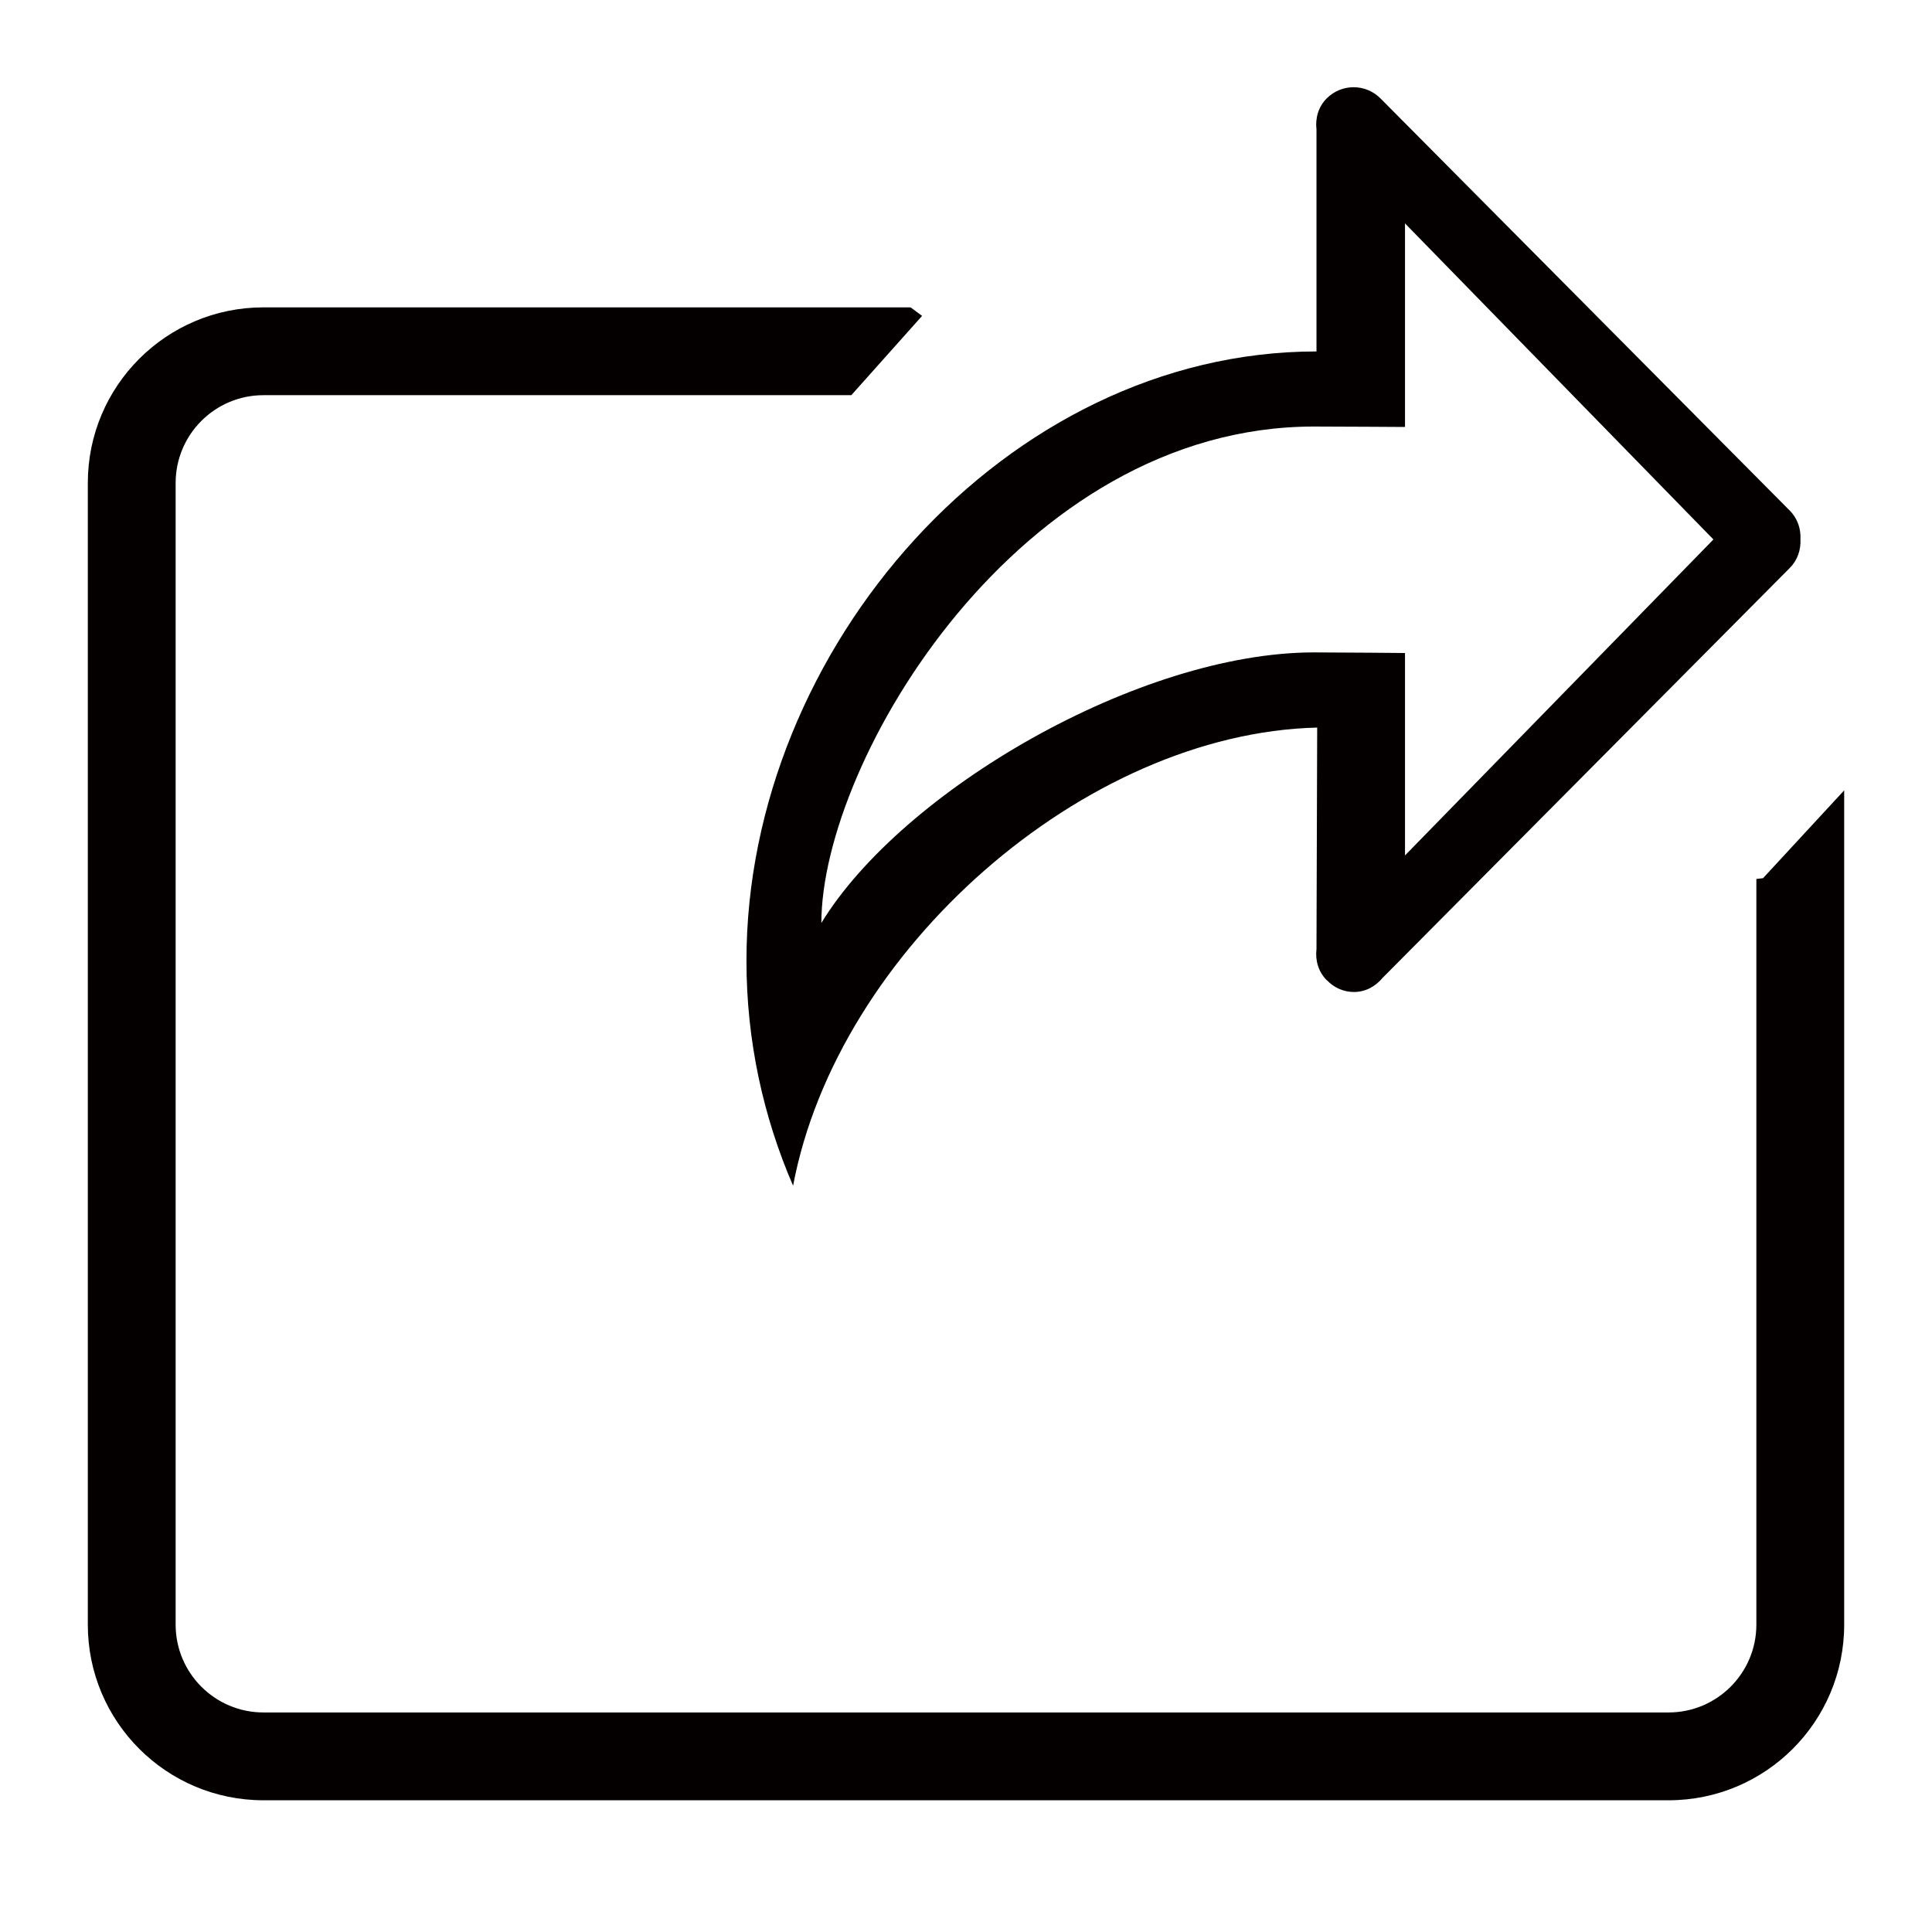 <?xml version="1.0" encoding="utf-8"?>
<!-- Generator: Adobe Illustrator 17.0.0, SVG Export Plug-In . SVG Version: 6.00 Build 0)  -->
<!DOCTYPE svg PUBLIC "-//W3C//DTD SVG 1.1//EN" "http://www.w3.org/Graphics/SVG/1.1/DTD/svg11.dtd">
<svg version="1.1" id="图层_1" xmlns="http://www.w3.org/2000/svg" xmlns:xlink="http://www.w3.org/1999/xlink" x="0px" y="0px"
	 width="22px" height="22px" viewBox="0 0 22 22" enable-background="new 0 0 22 22" xml:space="preserve">
<g>
	<g>
		<path fill-rule="evenodd" clip-rule="evenodd" fill="#040000" d="M20.076,10L20,10.009V18.5c0,0.552-0.448,1-1,1H3
			c-0.552,0-1-0.448-1-1v-13c0-0.552,0.448-1,1-1h6.694L10.5,3.597L10.369,3.5H3c-1.105,0-2,0.895-2,2v13c0,1.105,0.895,2,2,2h16
			c1.105,0,2-0.895,2-2V9L20.076,10z M8.5,10.939c0,0.912,0.191,1.778,0.531,2.563c0.505-2.68,3.316-5.153,5.968-5.217
			c0,0.146-0.008,2.523-0.008,2.523c-0.015,0.126,0.02,0.257,0.117,0.354c0.001,0.001,0.003,0.001,0.004,0.002
			c0.077,0.081,0.185,0.132,0.306,0.132c0.133,0,0.246-0.065,0.325-0.16l4.637-4.668c0.09-0.09,0.128-0.209,0.122-0.327
			c0.006-0.118-0.032-0.237-0.122-0.327l-4.661-4.694c-0.169-0.169-0.442-0.169-0.611,0c-0.097,0.097-0.132,0.228-0.117,0.354v2.528
			C11.458,4.003,8.5,7.385,8.5,10.939z M14.963,4.857c0.222,0,1.036,0.005,1.036,0.005V2.544l3.512,3.599l-3.512,3.598V7.436
			c0,0-0.757-0.007-1.036-0.007c-1.991,0-4.691,1.574-5.61,3.081C9.353,8.662,11.608,4.857,14.963,4.857z"/>
	</g>
</g>
</svg>
